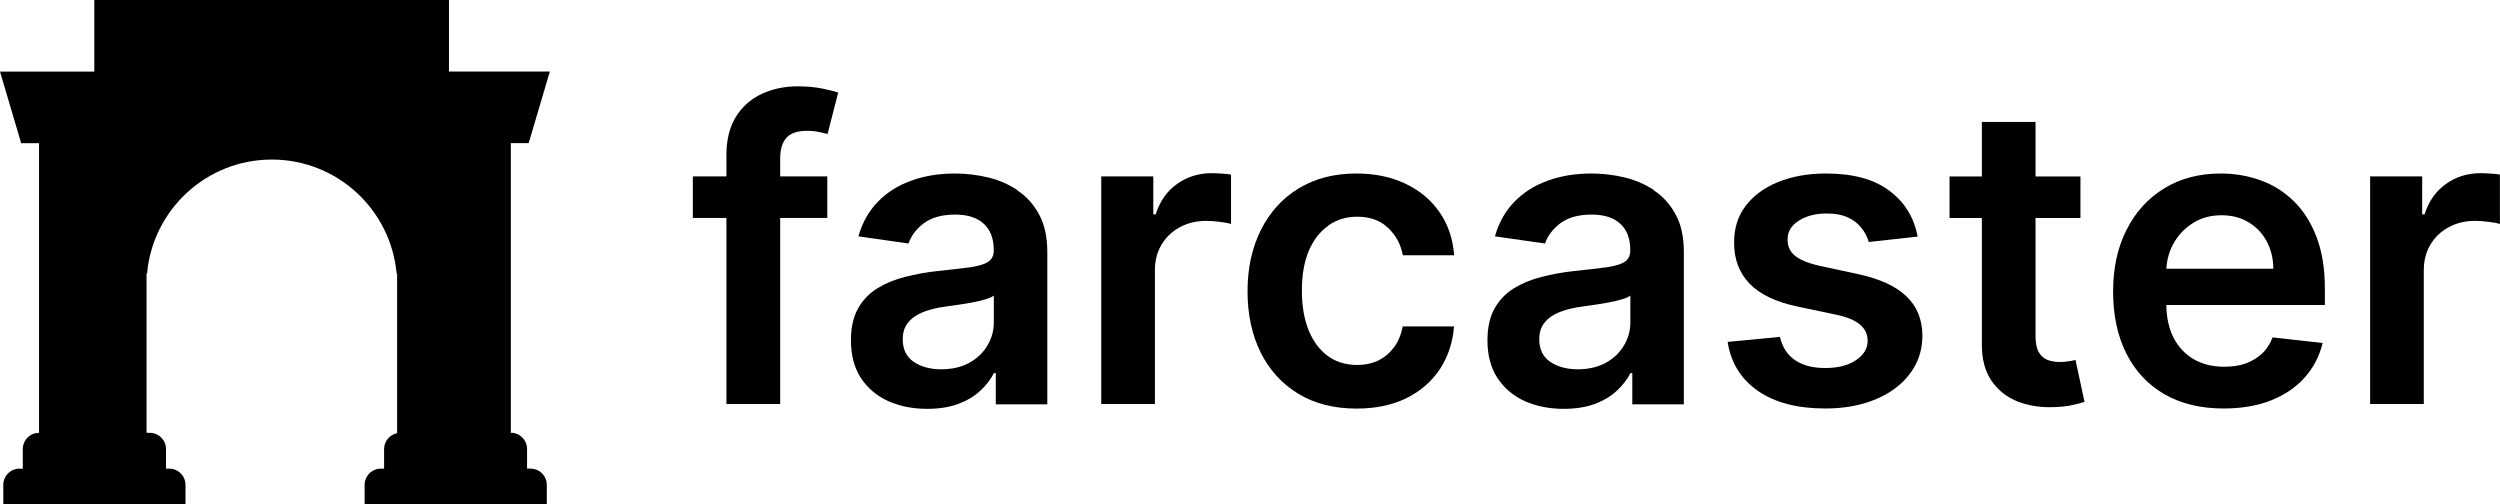 <?xml version="1.0" encoding="UTF-8"?><svg id="Layer_2" xmlns="http://www.w3.org/2000/svg" viewBox="0 0 293.94 59.29"><g id="Layer_1-2"><path d="M62.35,55.09h-.38v-2.3c0-1.06-.86-1.91-1.91-1.91V16.83h2.1l2.49-8.42h-11.86V0H11.09v8.42H0l2.49,8.42h2.1v34.05c-1.06,0-1.91.86-1.91,1.91v2.3h-.38c-1.06,0-1.91.86-1.91,1.91v2.3h21.42v-2.3c0-1.06-.86-1.91-1.91-1.91h-.38v-2.3c0-1.06-.86-1.91-1.91-1.91h-.38v-18.74h.06c.68-7.51,6.99-13.39,14.67-13.39s13.99,5.88,14.67,13.39h.06v18.78c-.87.18-1.53.95-1.53,1.87v2.3h-.38c-1.06,0-1.91.86-1.91,1.91v2.3h21.42v-2.3c0-1.06-.86-1.91-1.91-1.91Z"/><path d="M292.84,20.41c-.43-.03-.82-.05-1.17-.05-1.53,0-2.9.42-4.09,1.27-1.18.84-2.02,2.03-2.51,3.57h-.28v-4.46h-6.12v26.76h6.31v-15.73c0-1.14.26-2.14.78-3.01.52-.87,1.24-1.55,2.14-2.04.92-.5,1.95-.75,3.1-.75.53,0,1.09.04,1.66.12.58.07,1,.15,1.27.24v-5.8c-.29-.06-.66-.1-1.1-.12Z"/><path d="M269.68,23.64c-1.13-1.1-2.43-1.92-3.9-2.44-1.46-.53-3.02-.8-4.67-.8-2.56,0-4.78.59-6.67,1.76-1.89,1.16-3.37,2.79-4.42,4.88-1.05,2.08-1.57,4.49-1.57,7.25s.52,5.23,1.57,7.3c1.04,2.06,2.54,3.65,4.48,4.77,1.95,1.12,4.27,1.67,6.95,1.67,2.08,0,3.93-.31,5.54-.94,1.61-.64,2.94-1.53,3.97-2.68,1.04-1.16,1.75-2.52,2.13-4.08l-5.89-.66c-.28.75-.69,1.39-1.24,1.9-.55.51-1.19.9-1.93,1.17-.74.26-1.57.38-2.49.38-1.37,0-2.57-.29-3.59-.87-1.02-.59-1.82-1.44-2.39-2.54-.55-1.08-.83-2.36-.85-3.85h18.64v-1.93c0-2.35-.33-4.37-.98-6.06-.65-1.71-1.54-3.11-2.68-4.22ZM254.71,31.6c.06-1.05.33-2.02.81-2.91.55-1.01,1.31-1.82,2.28-2.44.98-.63,2.11-.94,3.4-.94,1.21,0,2.26.27,3.17.82.92.55,1.63,1.3,2.14,2.25.51.94.77,2.02.78,3.22h-12.58Z"/><path d="M243.26,42.47c-.33.06-.69.09-1.08.09-.52,0-1-.08-1.43-.24-.43-.16-.78-.46-1.04-.91-.26-.45-.38-1.1-.38-1.95v-13.83h5.28v-4.88h-5.28v-6.41h-6.31v6.41h-3.8v4.88h3.8v14.88c-.01,1.67.35,3.07,1.08,4.18.74,1.12,1.75,1.94,3.01,2.47,1.27.52,2.69.76,4.27.71.89-.02,1.65-.1,2.26-.24.63-.14,1.11-.27,1.45-.38l-1.06-4.93c-.17.05-.43.1-.77.16Z"/><path d="M218.52,32.24l-4.56-.98c-1.36-.31-2.33-.71-2.93-1.2-.58-.49-.86-1.12-.85-1.9-.01-.91.42-1.64,1.31-2.21.89-.57,2-.85,3.31-.85.98,0,1.8.16,2.47.47.67.31,1.21.73,1.6,1.24.41.51.69,1.06.85,1.64l5.75-.63c-.43-2.28-1.55-4.08-3.36-5.42-1.8-1.34-4.27-2-7.4-2-2.14,0-4.02.34-5.66,1.01-1.63.66-2.9,1.6-3.82,2.82-.91,1.21-1.35,2.64-1.34,4.29-.01,1.95.6,3.57,1.83,4.84,1.23,1.27,3.13,2.17,5.7,2.7l4.56.96c1.23.27,2.14.65,2.72,1.15.59.5.89,1.13.89,1.9,0,.91-.46,1.67-1.38,2.28-.91.62-2.11.92-3.61.92s-2.63-.31-3.54-.92c-.91-.62-1.5-1.53-1.78-2.74l-6.15.59c.38,2.46,1.57,4.38,3.57,5.77,2,1.37,4.63,2.06,7.91,2.06,2.23,0,4.2-.36,5.92-1.08,1.72-.72,3.06-1.72,4.02-3,.98-1.29,1.47-2.78,1.48-4.46-.01-1.92-.64-3.47-1.88-4.65-1.23-1.18-3.11-2.05-5.64-2.6Z"/><path d="M194.46,22.35c-1.06-.7-2.22-1.2-3.5-1.5-1.28-.3-2.56-.45-3.85-.45-1.87,0-3.58.28-5.12.84-1.54.55-2.85,1.37-3.92,2.47-1.07,1.09-1.84,2.45-2.3,4.08l5.89.84c.31-.92.92-1.71,1.81-2.39.91-.67,2.13-1.01,3.68-1.01,1.46,0,2.58.36,3.36,1.08.78.72,1.17,1.74,1.17,3.05v.1c0,.6-.23,1.05-.68,1.34-.44.28-1.15.49-2.13.63-.98.13-2.25.27-3.82.44-1.3.14-2.56.37-3.78.68-1.21.3-2.29.75-3.26,1.34-.96.59-1.72,1.38-2.28,2.37-.56.99-.84,2.24-.84,3.75,0,1.75.39,3.23,1.17,4.43.79,1.2,1.86,2.1,3.21,2.72,1.36.6,2.89.91,4.58.91,1.39,0,2.61-.19,3.64-.57,1.05-.39,1.91-.91,2.6-1.55.7-.65,1.24-1.35,1.62-2.09h.21v3.68h6.06v-17.91c0-1.78-.32-3.26-.98-4.44-.64-1.18-1.49-2.12-2.54-2.8ZM191.69,37.91c0,.99-.26,1.9-.77,2.74-.5.84-1.21,1.51-2.14,2.02-.93.5-2.03.75-3.29.75s-2.39-.3-3.24-.89c-.85-.59-1.27-1.47-1.27-2.63,0-.81.21-1.47.64-1.99.43-.52,1.02-.93,1.76-1.22.74-.29,1.59-.5,2.53-.63.42-.06.91-.13,1.48-.21.57-.08,1.14-.17,1.72-.28.58-.1,1.1-.23,1.57-.37.48-.14.81-.29,1.01-.45v3.15Z"/><path d="M156.16,26.53c.98-.7,2.11-1.05,3.4-1.05,1.52,0,2.74.44,3.64,1.31.92.86,1.5,1.93,1.74,3.22h6.03c-.14-1.93-.71-3.61-1.71-5.05-1-1.45-2.34-2.57-4.02-3.36-1.67-.8-3.6-1.2-5.77-1.2-2.61,0-4.88.59-6.79,1.76-1.91,1.16-3.38,2.79-4.43,4.88-1.04,2.08-1.57,4.48-1.57,7.2s.51,5.1,1.53,7.18c1.03,2.07,2.5,3.69,4.41,4.86,1.92,1.17,4.21,1.76,6.88,1.76,2.24,0,4.19-.41,5.85-1.22,1.66-.82,2.97-1.96,3.94-3.41.96-1.46,1.52-3.14,1.67-5.03h-6.03c-.19.96-.53,1.78-1.03,2.46-.5.67-1.12,1.19-1.86,1.55-.73.35-1.56.52-2.49.52-1.31,0-2.46-.35-3.43-1.05-.96-.71-1.71-1.71-2.25-3.01-.53-1.31-.8-2.88-.8-4.7s.27-3.35.8-4.63c.55-1.29,1.31-2.28,2.28-2.96Z"/><path d="M142.48,20.36c-1.53,0-2.9.42-4.09,1.27-1.18.84-2.02,2.03-2.51,3.57h-.28v-4.46h-6.12v26.76h6.31v-15.73c0-1.14.26-2.14.78-3.01.52-.87,1.24-1.55,2.14-2.04.92-.5,1.95-.75,3.1-.75.53,0,1.09.04,1.66.12.58.07,1,.15,1.27.24v-5.8c-.29-.06-.66-.1-1.1-.12-.43-.03-.82-.05-1.17-.05Z"/><path d="M119.62,22.35c-1.06-.7-2.22-1.2-3.5-1.5-1.28-.3-2.56-.45-3.85-.45-1.87,0-3.58.28-5.12.84-1.54.55-2.85,1.37-3.92,2.47-1.07,1.09-1.84,2.45-2.3,4.08l5.89.84c.31-.92.92-1.71,1.81-2.39.91-.67,2.13-1.01,3.68-1.01,1.46,0,2.58.36,3.36,1.08.78.72,1.17,1.74,1.17,3.05v.1c0,.6-.23,1.05-.68,1.34-.44.28-1.15.49-2.13.63-.98.13-2.25.27-3.82.44-1.3.14-2.56.37-3.78.68-1.21.3-2.29.75-3.26,1.34-.96.59-1.72,1.38-2.28,2.37-.56.99-.84,2.24-.84,3.75,0,1.75.39,3.23,1.17,4.43.79,1.2,1.86,2.1,3.21,2.72,1.36.6,2.89.91,4.58.91,1.39,0,2.61-.19,3.64-.57,1.04-.39,1.91-.91,2.6-1.55.7-.65,1.24-1.35,1.62-2.09h.21v3.68h6.06v-17.91c0-1.78-.33-3.26-.98-4.44-.64-1.18-1.49-2.12-2.54-2.8ZM116.85,37.91c0,.99-.26,1.9-.77,2.74-.5.84-1.21,1.51-2.14,2.02-.93.5-2.03.75-3.29.75s-2.39-.3-3.24-.89c-.85-.59-1.27-1.47-1.27-2.63,0-.81.21-1.47.64-1.99.43-.52,1.02-.93,1.76-1.22.74-.29,1.59-.5,2.53-.63.42-.06.91-.13,1.48-.21.57-.08,1.14-.17,1.72-.28.58-.1,1.1-.23,1.57-.37.48-.14.81-.29,1.01-.45v3.15Z"/><path d="M93.78,10.15c-1.54,0-2.95.3-4.22.89-1.27.59-2.28,1.49-3.03,2.68-.74,1.2-1.12,2.69-1.12,4.49v2.53h-3.95v4.88h3.95v21.88h6.32v-21.88h5.54v-4.88h-5.54v-2.11c0-1.05.24-1.85.71-2.4.49-.57,1.32-.85,2.49-.85.5,0,.95.05,1.36.14.41.08.74.16,1.01.24l1.25-4.88c-.41-.14-1.03-.3-1.88-.47-.85-.17-1.82-.26-2.91-.26Z"/></g></svg>